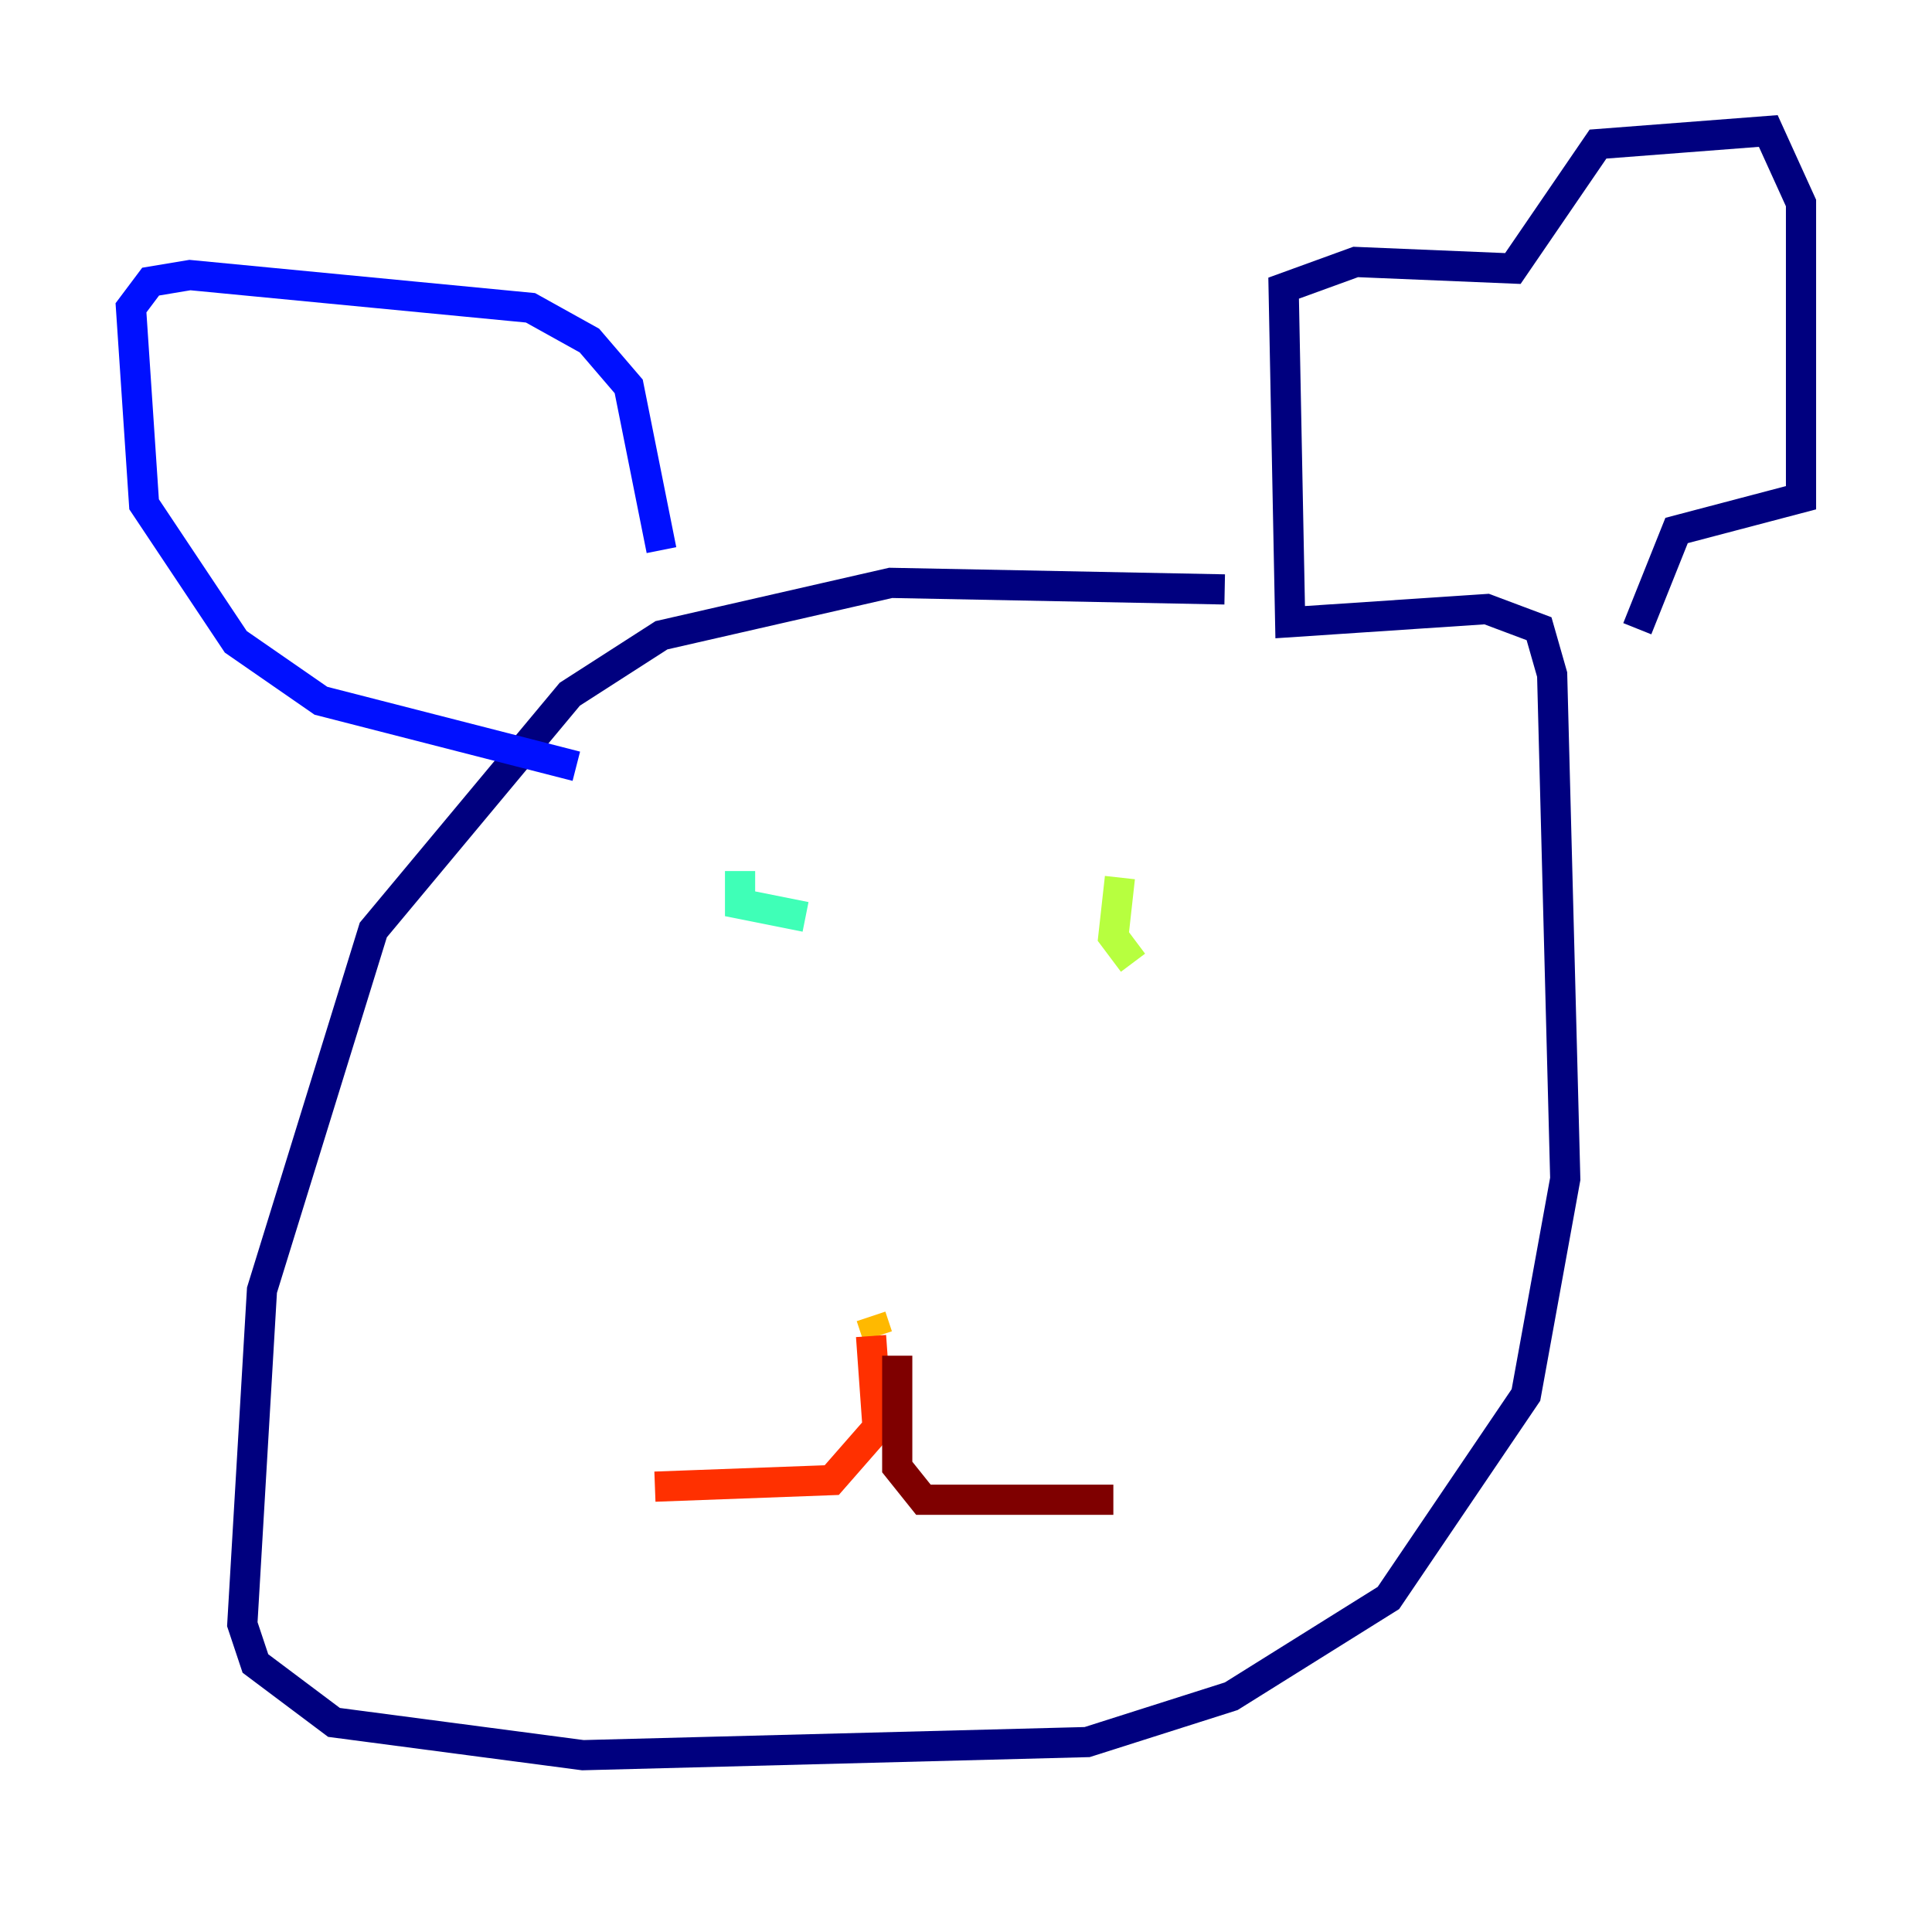 <?xml version="1.0" encoding="utf-8" ?>
<svg baseProfile="tiny" height="128" version="1.2" viewBox="0,0,128,128" width="128" xmlns="http://www.w3.org/2000/svg" xmlns:ev="http://www.w3.org/2001/xml-events" xmlns:xlink="http://www.w3.org/1999/xlink"><defs /><polyline fill="none" points="81.139,39.051 59.01,38.617 43.824,42.088 37.749,45.993 24.732,61.614 17.356,85.478 16.054,107.607 16.922,110.21 22.129,114.115 38.617,116.285 72.027,115.417 81.573,112.38 91.986,105.871 101.098,92.42 103.702,78.102 102.834,44.691 101.966,41.654 98.495,40.352 85.478,41.22 85.044,19.091 89.817,17.356 100.231,17.79 105.871,9.546 117.153,8.678 119.322,13.451 119.322,32.976 111.078,35.146 108.475,41.654" stroke="#00007f" stroke-width="2" /><polyline fill="none" points="43.824,36.447 41.654,25.6 39.051,22.563 35.146,20.393 12.583,18.224 9.98,18.658 8.678,20.393 9.546,33.41 15.62,42.522 21.261,46.427 38.183,50.766" stroke="#0010ff" stroke-width="2" /><polyline fill="none" points="47.295,57.709 47.295,57.709" stroke="#00a4ff" stroke-width="2" /><polyline fill="none" points="49.031,57.709 49.031,59.878 53.37,60.746" stroke="#3fffb7" stroke-width="2" /><polyline fill="none" points="74.197,58.142 73.763,62.047 75.064,63.783" stroke="#b7ff3f" stroke-width="2" /><polyline fill="none" points="58.142,88.515 57.709,87.214" stroke="#ffb900" stroke-width="2" /><polyline fill="none" points="57.709,88.515 58.142,94.59 55.105,98.061 43.39,98.495" stroke="#ff3000" stroke-width="2" /><polyline fill="none" points="59.444,89.817 59.444,97.193 61.18,99.363 73.763,99.363" stroke="#7f0000" stroke-width="2" /></svg>